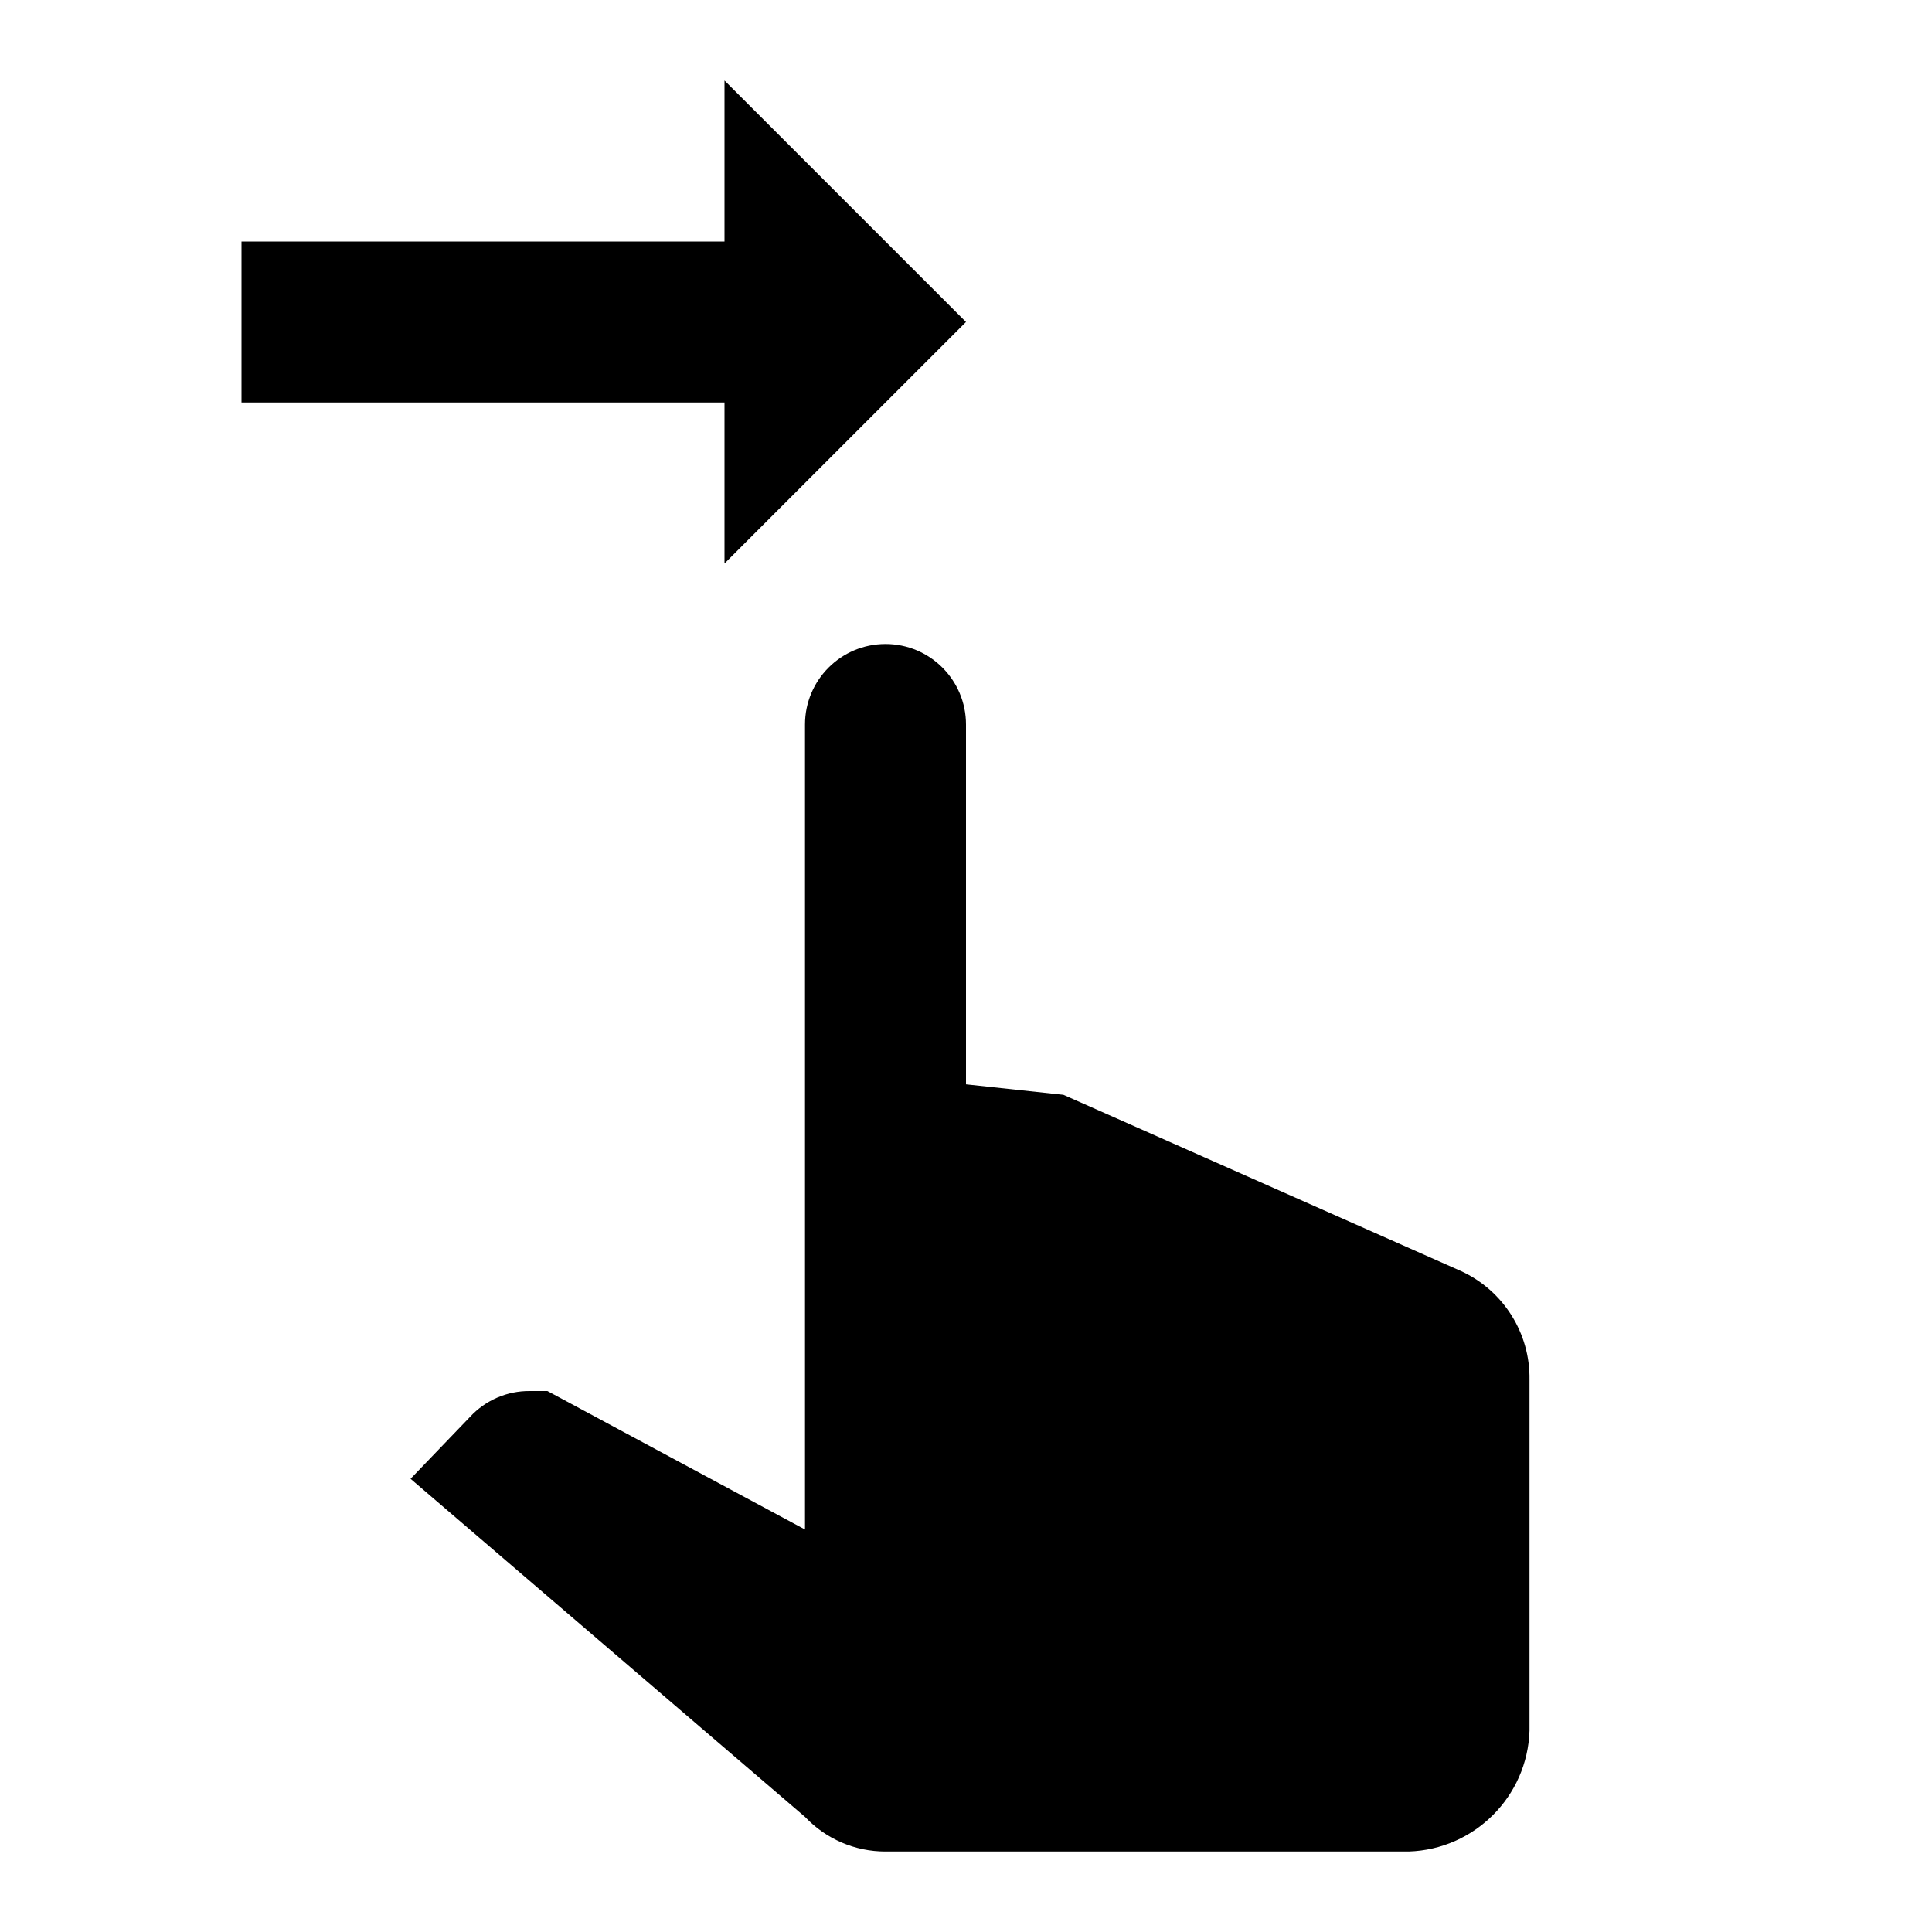 <svg xmlns="http://www.w3.org/2000/svg" xmlns:xlink="http://www.w3.org/1999/xlink" version="1.1" baseProfile="full" width="24" height="24" viewBox="0 0 24.00 24.00" enable-background="new 0 0 24.00 24.00" xml:space="preserve"><path fill="#000000" fill-opacity="1" stroke-width="1.333" stroke-linejoin="miter" d="M 10,9C 10,8.448 10.448,8 11,8C 11.552,8 12,8.448 12,9L 12,13.47L 13.21,13.6L 18.15,15.79C 18.676,16.032 19.009,16.561 19,17.14L 19,21.5C 18.974,22.317 18.317,22.974 17.5,23L 11,23C 10.622,23.001 10.26,22.845 10,22.57L 5.1,18.37L 5.84,17.6C 6.031,17.394 6.299,17.278 6.58,17.28L 6.8,17.28L 10,19L 10,9 Z M 12,4L 9,1L 9,3L 3,3L 3,5L 9,5L 9,7L 12,4 Z "/></svg>